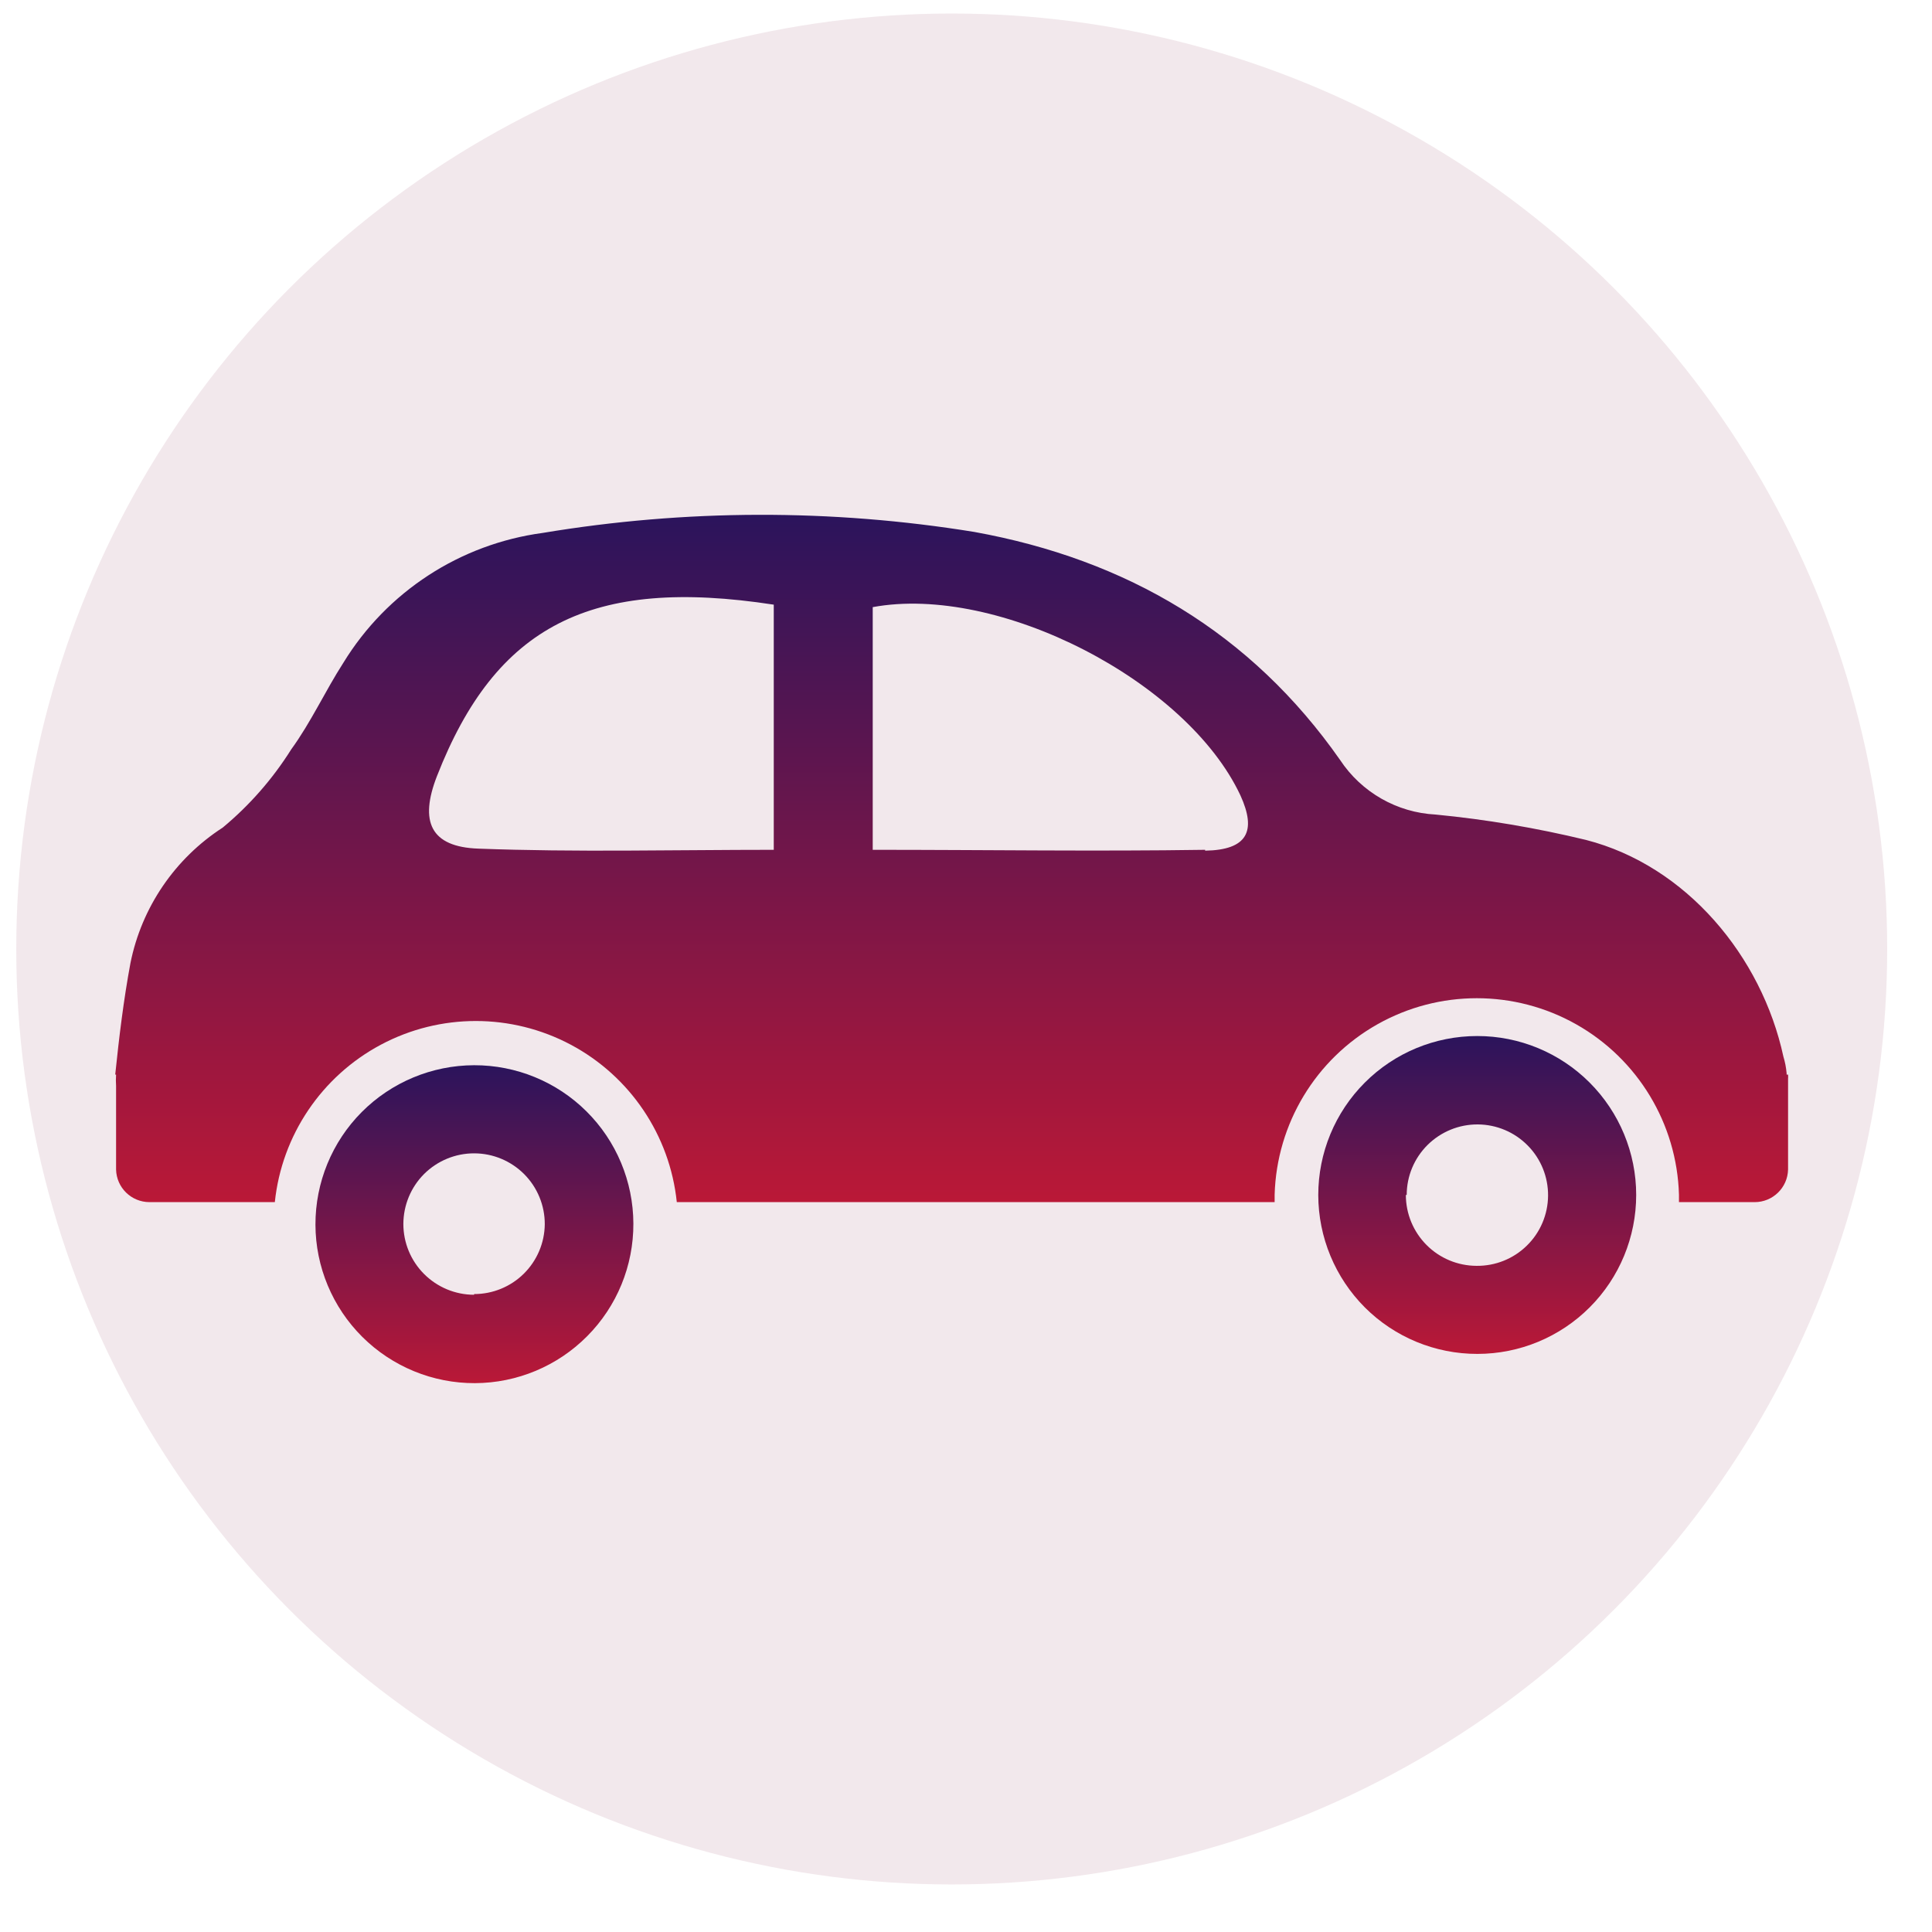 <svg width="36" height="36" viewBox="0 0 36 36" fill="none" xmlns="http://www.w3.org/2000/svg">
<circle cx="17.734" cy="17.683" r="17.431" fill="#801645" fill-opacity="0.1"/>
<path d="M33.291 20.024V19.999C33.282 19.893 33.262 19.789 33.231 19.688C32.827 17.819 31.422 16.131 29.553 15.651C28.631 15.428 27.695 15.269 26.75 15.178C26.03 15.141 25.37 14.764 24.972 14.163C23.312 11.79 20.995 10.426 18.155 9.912C15.491 9.48 12.775 9.487 10.114 9.93C8.574 10.137 7.209 11.025 6.398 12.35C6.059 12.877 5.794 13.459 5.427 13.963C5.081 14.514 4.65 15.006 4.15 15.421C3.26 15.996 2.64 16.906 2.431 17.944C2.303 18.632 2.219 19.326 2.147 20.024H2.163C2.158 20.095 2.158 20.165 2.163 20.236V21.793C2.171 22.131 2.448 22.4 2.786 22.4H5.121C5.251 21.155 5.992 20.055 7.098 19.466C8.203 18.878 9.529 18.878 10.635 19.466C11.741 20.055 12.482 21.154 12.611 22.4H23.751V22.26C23.789 20.94 24.515 19.736 25.665 19.087C26.815 18.438 28.221 18.438 29.371 19.087C30.52 19.736 31.247 20.94 31.285 22.26V22.4H32.696C33.033 22.4 33.31 22.131 33.318 21.793V20.105C33.32 20.078 33.32 20.051 33.318 20.024L33.291 20.024ZM14.418 15.835C12.549 15.835 10.73 15.882 8.915 15.813C8.021 15.782 7.812 15.309 8.142 14.462C9.238 11.659 11.008 10.743 14.418 11.267V15.835ZM22.456 15.835C20.428 15.866 18.407 15.835 16.262 15.835V11.313C18.601 10.88 22.111 12.684 23.113 14.82C23.419 15.49 23.241 15.838 22.456 15.851L22.456 15.835Z" fill="url(#paint0_linear_1_1189)"/>
<path d="M8.834 19.849C8.048 19.851 7.295 20.165 6.74 20.722C6.186 21.279 5.876 22.034 5.878 22.82C5.88 23.605 6.195 24.358 6.752 24.912C7.31 25.466 8.065 25.776 8.85 25.773C9.636 25.77 10.389 25.455 10.942 24.897C11.496 24.34 11.805 23.585 11.802 22.799C11.799 22.014 11.485 21.262 10.928 20.709C10.372 20.156 9.618 19.847 8.834 19.849ZM8.834 24.125V24.126C8.484 24.126 8.149 23.986 7.902 23.739C7.655 23.492 7.516 23.157 7.516 22.807C7.517 22.457 7.656 22.122 7.903 21.875C8.151 21.629 8.486 21.49 8.836 21.491C9.185 21.491 9.52 21.631 9.767 21.878C10.014 22.126 10.152 22.462 10.151 22.811C10.148 23.158 10.007 23.49 9.76 23.734C9.514 23.977 9.18 24.114 8.834 24.113L8.834 24.125Z" fill="url(#paint1_linear_1_1189)"/>
<path d="M30.488 22.266C30.488 21.481 30.175 20.727 29.62 20.172C29.064 19.616 28.311 19.304 27.525 19.305C26.739 19.305 25.986 19.617 25.431 20.173C24.875 20.729 24.564 21.483 24.564 22.268C24.565 23.054 24.878 23.807 25.433 24.363C25.989 24.918 26.743 25.229 27.529 25.228C28.314 25.228 29.067 24.916 29.622 24.36C30.177 23.805 30.488 23.051 30.488 22.266L30.488 22.266ZM26.212 22.266H26.212C26.212 21.916 26.352 21.581 26.601 21.334C26.85 21.088 27.186 20.95 27.536 20.952C27.886 20.954 28.221 21.095 28.467 21.345C28.713 21.594 28.849 21.931 28.846 22.281C28.843 22.631 28.701 22.966 28.451 23.21C28.201 23.456 27.863 23.591 27.513 23.587C27.164 23.586 26.829 23.447 26.582 23.199C26.335 22.951 26.196 22.616 26.196 22.266L26.212 22.266Z" fill="url(#paint2_linear_1_1189)"/>
<defs>
<linearGradient id="paint0_linear_1_1189" x1="17.733" y1="9.593" x2="17.733" y2="22.4" gradientUnits="userSpaceOnUse">
<stop stop-color="#2B145C"/>
<stop offset="1" stop-color="#BA1837"/>
</linearGradient>
<linearGradient id="paint1_linear_1_1189" x1="8.84" y1="19.849" x2="8.84" y2="25.773" gradientUnits="userSpaceOnUse">
<stop stop-color="#2B145C"/>
<stop offset="1" stop-color="#BA1837"/>
</linearGradient>
<linearGradient id="paint2_linear_1_1189" x1="27.526" y1="19.305" x2="27.526" y2="25.228" gradientUnits="userSpaceOnUse">
<stop stop-color="#2B145C"/>
<stop offset="1" stop-color="#BA1837"/>
</linearGradient>
</defs>
</svg>
